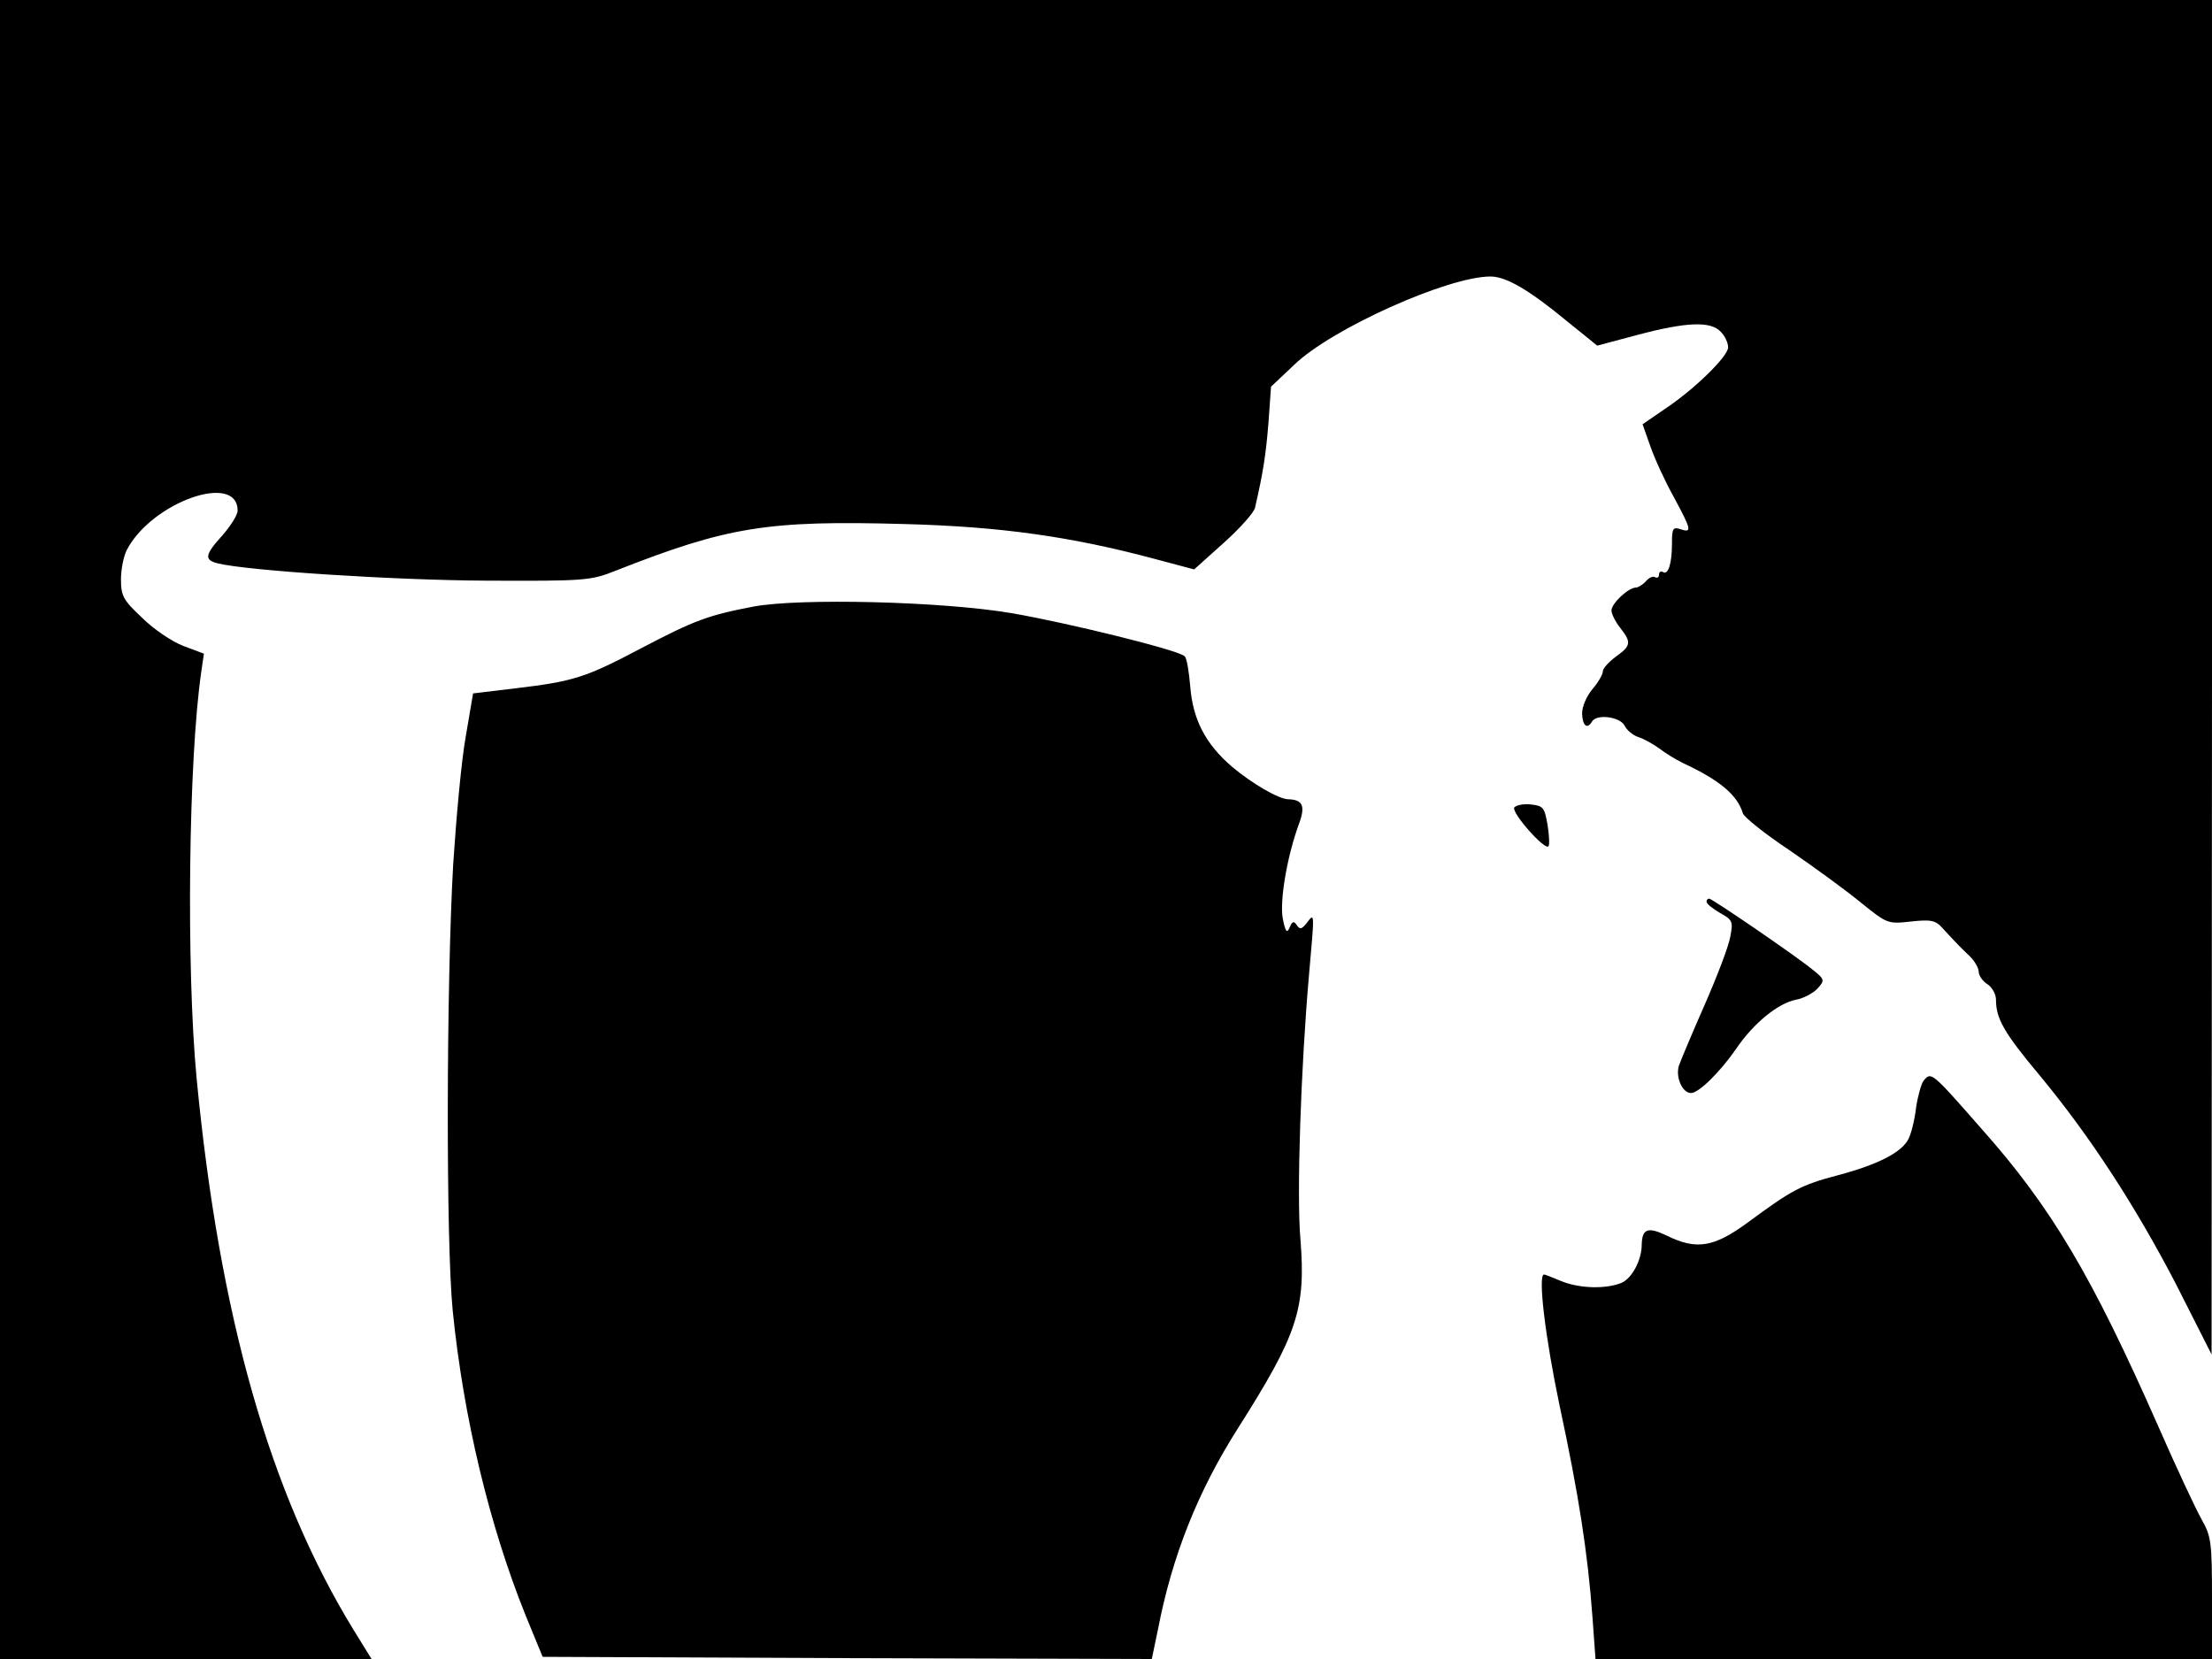 <svg xmlns="http://www.w3.org/2000/svg" width="682.667" height="512" version="1.0" viewBox="0 0 512 384"><path d="M0 192v192h86l-4.2-6.8c-19.4-31.7-31-72.5-36.3-127.7-2.4-25.3-1.9-73.6 1.1-94.1l.6-4.1-4.8-1.8c-2.6-1-6.9-3.9-9.5-6.5-4.4-4.1-4.9-5.1-4.9-8.9 0-2.3.6-5.4 1.4-6.9 5.8-11 25.6-18 25.6-9 0 1-1.6 3.5-3.5 5.7-4.1 4.5-4.3 5.7-1.1 6.5 6.9 1.7 40.8 3.9 62.1 4 23 .1 24.2 0 30-2.3 25.9-10.2 35.1-11.7 67-10.8 22.2.6 38.5 2.9 57.9 8.1l9 2.4 6.8-6.1c3.8-3.4 7.1-7.1 7.3-8.2 1.9-8.3 2.5-12.2 3.1-19.6l.6-8.4 5.4-5.1C308.2 76.1 335.1 64 345 64c3.6 0 8.9 3.1 17.4 10.1l7.3 5.9 9.4-2.5c11.3-3 16.9-3.2 19.2-.7 1 1 1.7 2.6 1.7 3.6 0 2.1-7.9 9.8-14.7 14.3l-5.1 3.5 1.8 5.1c1 2.9 3.4 8.1 5.4 11.7 4.1 7.6 4.3 8.4 1.6 7.5-1.8-.6-2-.2-2 3.4 0 4.6-.9 7.3-2.1 6.5-.5-.3-.9 0-.9.6s-.4.9-.9.6-1.4.1-2.1.9-1.8 1.5-2.4 1.5c-1.8.1-5.6 3.7-5.6 5.3 0 .8.9 2.6 2 4 2.7 3.4 2.5 4.2-1 6.7-1.6 1.2-3 2.7-3 3.4s-1.1 2.6-2.4 4.1c-1.4 1.7-2.4 4-2.4 5.7.1 2.8 1.2 3.7 2.3 1.8 1.1-1.8 6.4-1.1 7.5.9.5 1.1 2 2.3 3.2 2.7 1.3.4 3.4 1.6 4.8 2.6 1.4 1.1 3.9 2.6 5.5 3.4 8.6 4 12.6 7.4 13.9 11.6.2.9 5.1 4.8 10.8 8.6 5.7 3.9 13.1 9.3 16.5 12.1 6.1 4.9 6.2 5 11.6 4.4 4.6-.5 5.7-.3 7.3 1.5 3.2 3.5 4.3 4.6 6.4 6.6 1.1 1.1 2 2.7 2 3.5 0 .9.9 2.2 2 2.9s2 2.3 2 3.6c0 4.4 1.9 7.7 10.1 17.5 11.6 14 22.1 30.1 31.6 48.4l8.2 16.2.1-156.8V0H0z"/><path d="M174.4 140.4c-10.5 2-13.7 3.2-25.9 9.6-12.9 6.8-15.6 7.7-29 9.3l-10 1.2-1.7 10c-1 5.5-2.2 18.8-2.9 29.5-1.6 28.2-1.7 87.7-.1 103.5 2.5 24.7 8.5 49.7 16.9 70.5l3.9 9.5 70.5.3 70.5.2 1.4-6.7c3.3-17.2 9.3-32.2 18.6-46.8 13.7-21.6 15.7-27.5 14.4-43.7-.9-10.2.1-39.7 2-61.3 1.3-14.5 1.3-14.3-.5-11.9-1.2 1.5-1.6 1.6-2.3.6-.7-1.1-1.1-1-1.7.5-.6 1.4-1 1-1.6-2.2-.7-4.1 1-14.3 3.8-21.9 1.5-4.1.8-5.5-2.5-5.6-2.2 0-8.5-3.7-13-7.5-6.2-5.3-9.1-11-9.7-18.6-.3-3.5-.8-6.6-1.3-7-1.3-1.4-27.3-7.8-40.2-10-16-2.7-48.9-3.5-59.6-1.5m176.1 46.5c-.7 1.2 7 9.9 7.9 9 .3-.3.2-2.5-.2-5-.7-4-1-4.4-3.9-4.7-1.7-.2-3.4.2-3.8.7m44.5 21.8c0 .5 1.4 1.6 3.1 2.6 2.9 1.6 3.1 2 2.4 5.5-.3 2-3 9.1-5.9 15.7s-5.6 13-6 14.2c-.8 2.6.8 6.3 2.8 6.3 1.8 0 6.7-4.8 10.5-10.3 4-5.9 9.7-10.5 13.8-11.3 1.7-.3 4-1.5 5-2.6 1.7-1.9 1.7-2.1-1.2-4.4-3.9-3.2-23.2-16.4-23.9-16.4-.3 0-.6.3-.6.7m50.2 41.5c-.5.7-1.3 3.5-1.7 6.2-.3 2.7-1.1 5.9-1.7 7.1-1.4 3.1-6.9 6-16.3 8.5-8.7 2.3-10.7 3.4-21 11-7.8 5.7-11.8 6.4-18.7 3-4.4-2.1-5.7-1.6-5.8 2.1 0 3.5-2.2 7.7-4.6 8.8-3.5 1.5-9.8 1.4-14.1-.4-1.9-.8-3.7-1.5-3.9-1.5-1.5 0 .3 14.7 3.6 30.4 4.4 20.5 6.5 33.9 7.6 48.9l.7 9.7H512v-14.1c0-13-.2-14.3-2.4-18.2-1.3-2.3-5.9-12.1-10.1-21.7-15.3-34.7-24.7-50.6-41-68.9C447 248 447 248 445.2 250.2"/></svg>